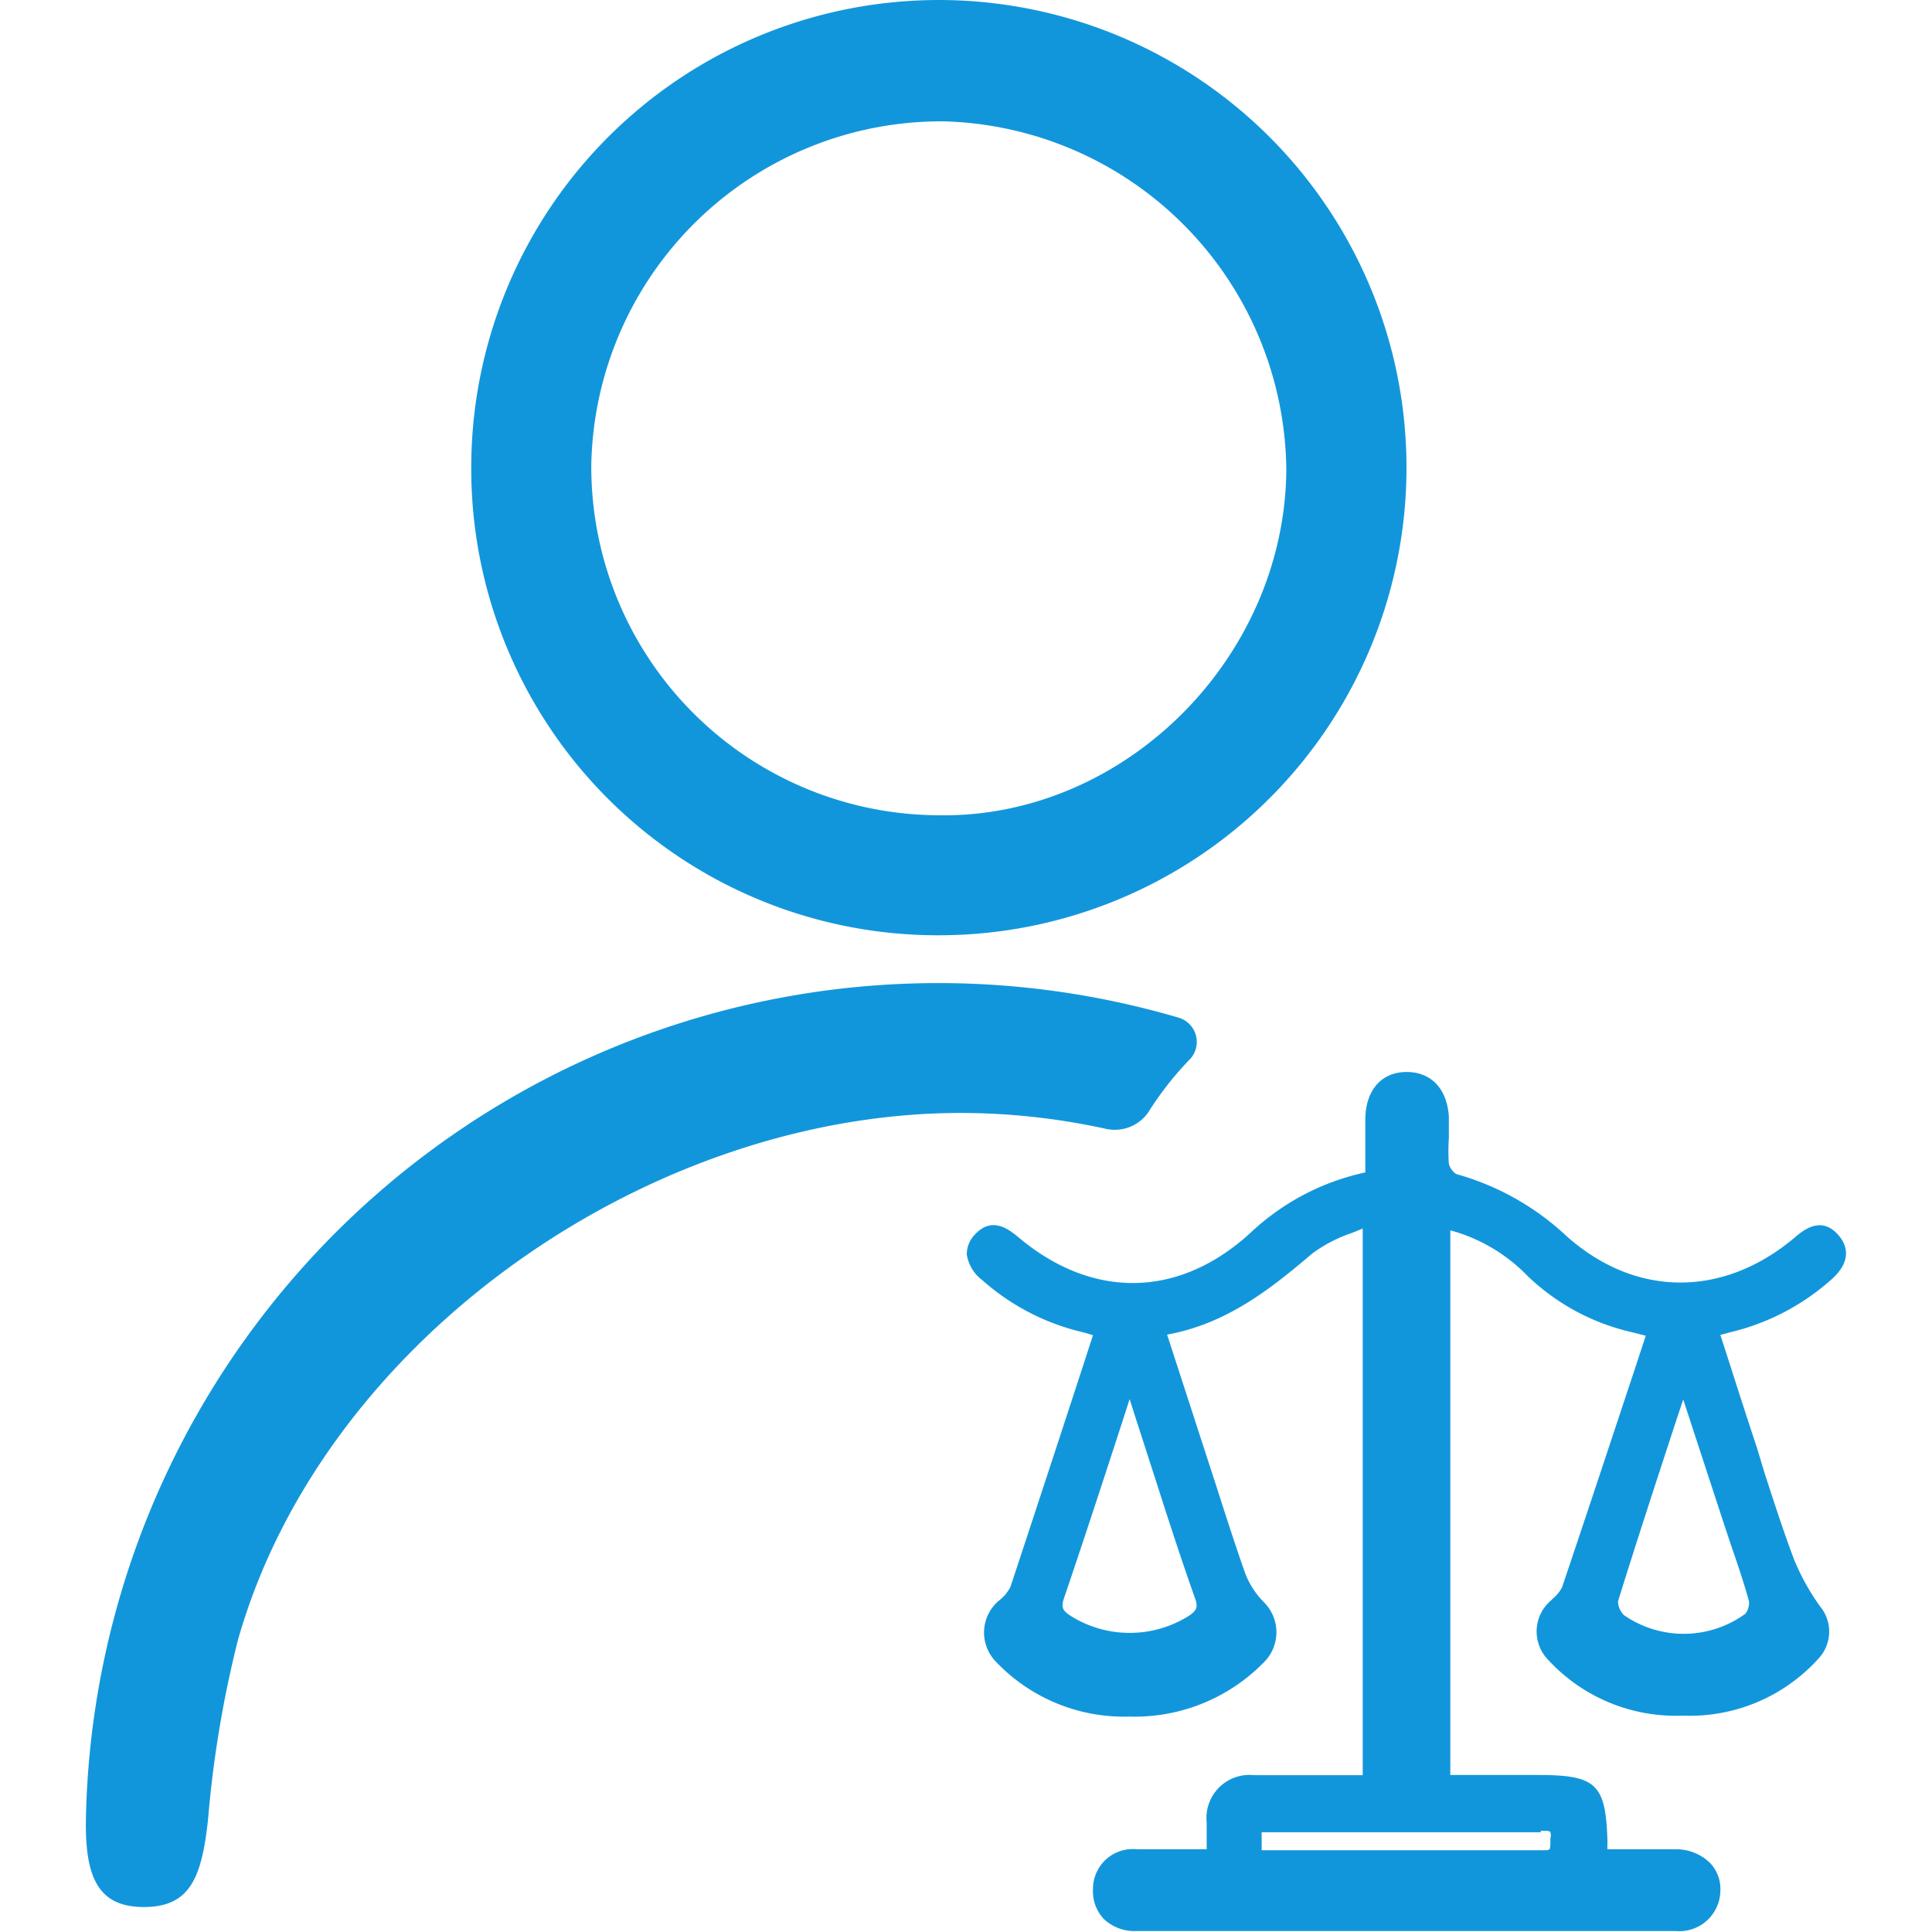 <?xml version="1.0" standalone="no"?><!DOCTYPE svg PUBLIC "-//W3C//DTD SVG 1.1//EN" "http://www.w3.org/Graphics/SVG/1.1/DTD/svg11.dtd"><svg t="1739085757975" class="icon" viewBox="0 0 1024 1024" version="1.1" xmlns="http://www.w3.org/2000/svg" p-id="7192" xmlns:xlink="http://www.w3.org/1999/xlink" width="200" height="200"><path d="M970.982 677.882c11.52-10.402 7.136-19 3.439-23.212-9.199-10.66-18.914-2.407-23.126 1.204-37.913 31.981-84.337 31.981-120.961-0.688a140.734 140.734 0 0 0-58.546-32.927 9.629 9.629 0 0 1-3.869-5.416 100.93 100.93 0 0 1 0-13.583v-11.52c-1.032-15.217-9.887-23.814-22.954-23.556s-21.149 9.973-21.321 24.931v28.284a128.096 128.096 0 0 0-60.179 31.379c-37.741 35.162-83.907 36.366-123.454 3.181-4.9-4.041-13.927-11.606-23.126-1.805a15.045 15.045 0 0 0-4.47 10.66 20.719 20.719 0 0 0 7.995 13.497 122.25 122.25 0 0 0 53.732 27.854q2.579 0.688 5.158 1.547l-7.05 21.665c-12.294 37.655-24.416 74.537-36.709 111.762a22.18 22.18 0 0 1-5.76 6.964 22.094 22.094 0 0 0-1.891 32.669 93.622 93.622 0 0 0 70.496 29.058h0.516a95.685 95.685 0 0 0 71.012-28.8 22.438 22.438 0 0 0 0-31.809A44.017 44.017 0 0 1 660.026 834.005c-5.33-15.045-10.316-30.606-15.131-45.65l-26.307-80.984c31.207-5.674 54.247-23.642 76.944-42.985A76.17 76.17 0 0 1 716.595 653.467l5.674-2.321v289.721H664.583a22.782 22.782 0 0 0-25.017 25.017V980.155h-36.795a21.149 21.149 0 0 0-23.47 21.321 21.321 21.321 0 0 0 5.76 15.647 23.642 23.642 0 0 0 17.194 6.362H888.106a21.751 21.751 0 0 0 23.728-21.407 19.859 19.859 0 0 0-5.588-14.787 25.791 25.791 0 0 0-18.828-7.136H851.999a30.004 30.004 0 0 1 0-3.783c-0.86-30.949-5.76-35.592-37.139-35.592h-46.166V652.091a89.925 89.925 0 0 1 41.18 24.416 117.436 117.436 0 0 0 55.365 29.66l7.05 1.805-6.878 20.891c-12.552 37.827-24.931 75.224-37.483 112.45a19.859 19.859 0 0 1-4.728 5.846l-1.118 1.118a21.493 21.493 0 0 0-2.235 30.692 91.903 91.903 0 0 0 72.129 30.348 91.817 91.817 0 0 0 72.129-30.52 20.891 20.891 0 0 0 0.602-27.339 122.164 122.164 0 0 1-13.669-24.502c-5.76-15.217-10.832-31.035-15.819-46.338L931.091 766.948c-4.814-14.443-9.457-28.972-14.185-43.673l-5.072-15.733 5.76-1.547a122.938 122.938 0 0 0 53.388-28.112zM633.289 846.815c1.805 4.986 1.204 6.792-3.611 9.887a58.89 58.89 0 0 1-61.813 0c-4.642-3.009-5.674-4.556-3.869-9.801 9.543-28.026 18.914-56.655 27.94-84.337l6.792-20.977 2.751 8.597 11.09 34.388 5.158 16.077c4.9 14.959 10.059 30.777 15.561 46.166z m183.375 123.54c3.611 0 4.728 0 5.072 0.774a5.072 5.072 0 0 1 0 3.095v1.547c0 4.9 0 4.9-3.611 4.9H668.709v-9.543h147.955zM913.897 808.214l3.869 11.606c3.267 9.371 6.534 19.085 9.199 28.714a9.285 9.285 0 0 1-1.891 6.792 55.537 55.537 0 0 1-64.392 0.688 10.66 10.66 0 0 1-3.095-7.308c9.801-31.551 20.289-63.532 30.434-94.568l4.127-12.38zM498.831 495.711A247.853 247.853 0 1 0 249.774 249.405a247.252 247.252 0 0 0 249.057 246.306z m0.946-431.401A186.556 186.556 0 0 1 681.777 248.631c-0.602 100.586-86.572 185.697-185.267 183.461a184.751 184.751 0 0 1-183.117-185.783A185.611 185.611 0 0 1 499.777 64.31z" fill="#1296db" p-id="7193"></path><path d="M586.005 598.273a21.665 21.665 0 0 0 22.524-8.597 169.62 169.62 0 0 1 22.266-28.37 13.411 13.411 0 0 0-6.104-21.923A451.862 451.862 0 0 0 45.594 961.327c-0.946 32.239 5.416 49.261 30.262 49.433s31.035-15.475 34.388-46.166a589.501 589.501 0 0 1 15.819-95.169c45.908-162.313 224.125-284.133 392.714-279.405a361.077 361.077 0 0 1 67.229 8.253z" fill="#1296db" p-id="7194"></path></svg>